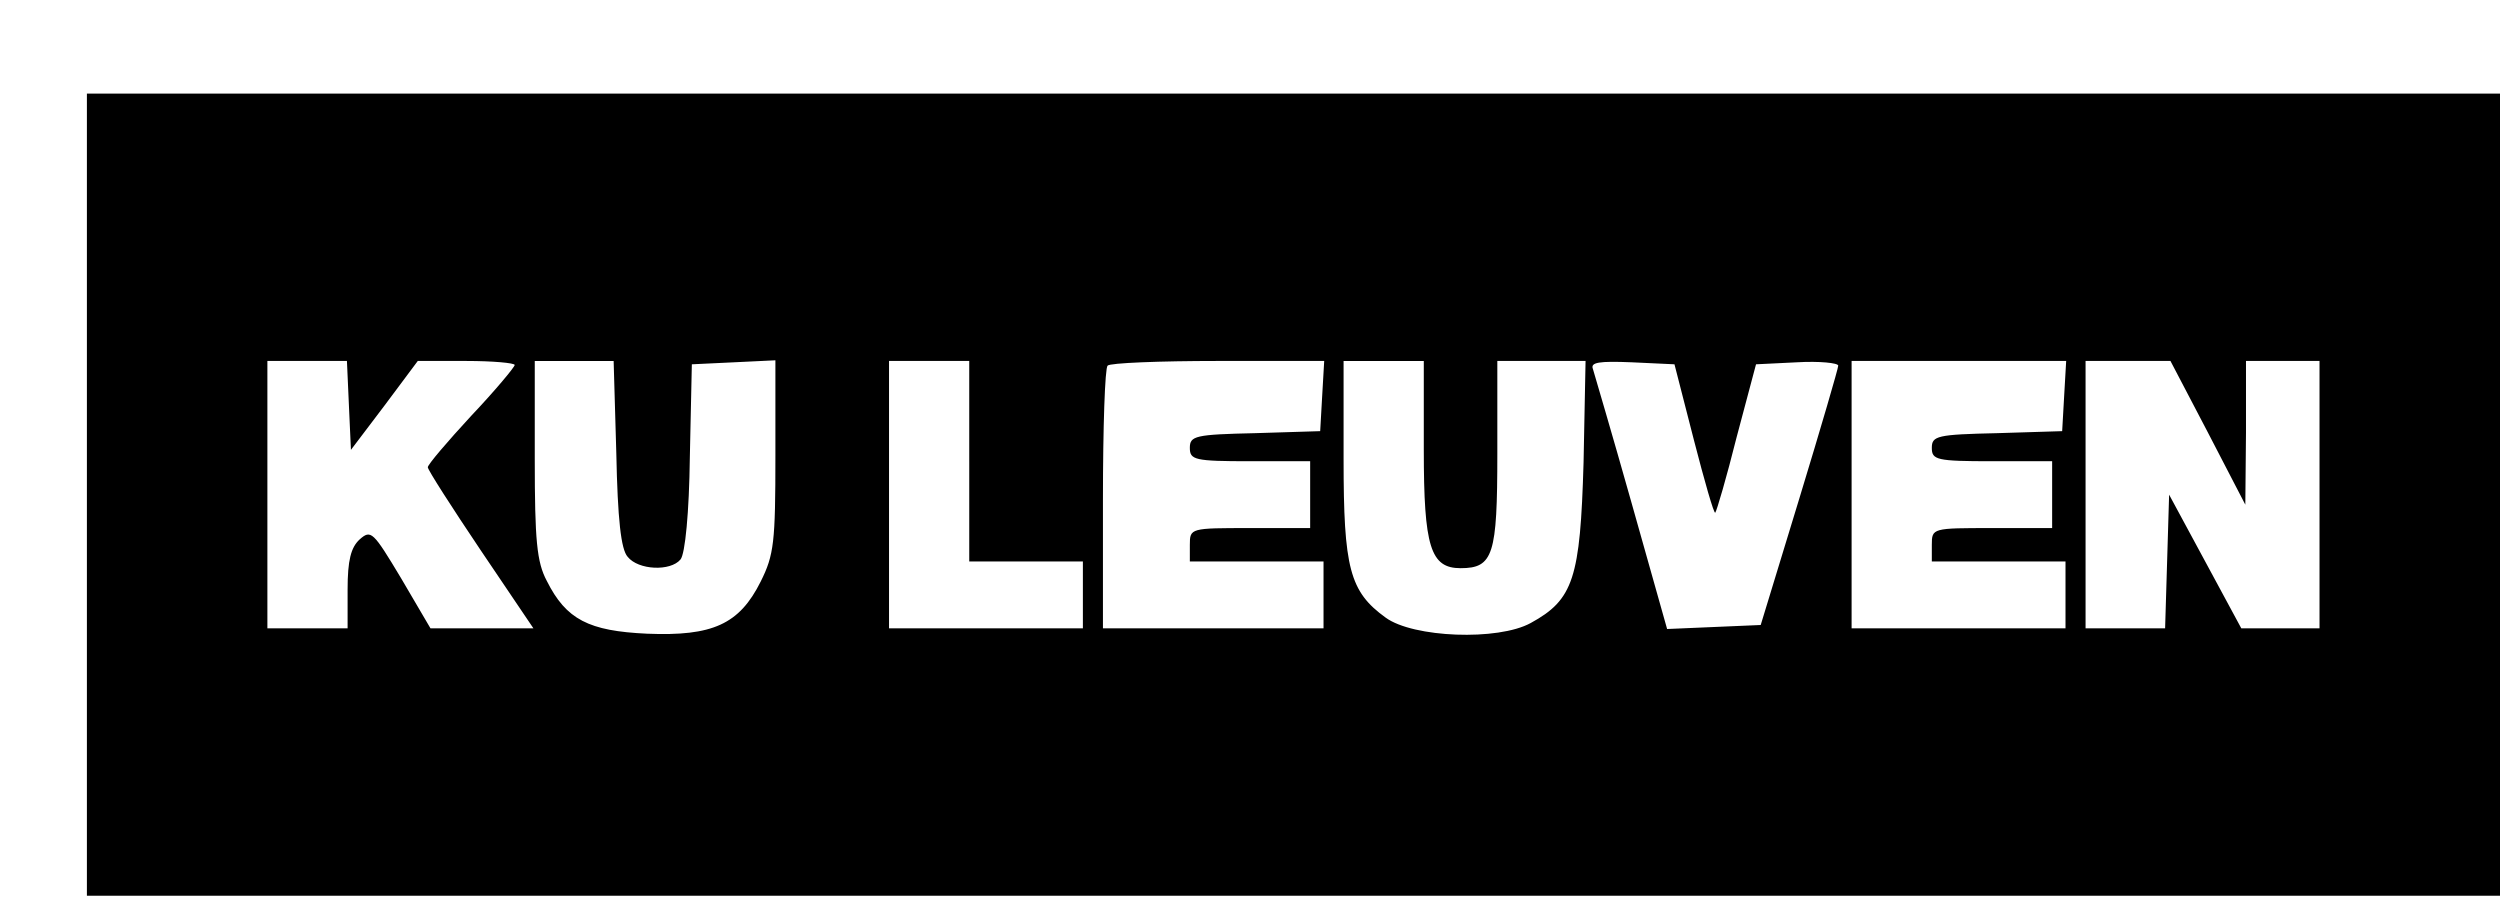 <?xml version="1.0" standalone="no"?>
<!DOCTYPE svg PUBLIC "-//W3C//DTD SVG 20010904//EN"
 "http://www.w3.org/TR/2001/REC-SVG-20010904/DTD/svg10.dtd">
<svg version="1.0" xmlns="http://www.w3.org/2000/svg"
 width="374pt" height="135pt" viewBox="0 0 374 135"
 preserveAspectRatio="xMidYMid meet">

<g transform="translate(0,135) scale(0.1,-0.1)"
fill="#000000" stroke="none">
<path d="M130 610 l0 -600 1805 0 1805 0 0 600 0 600 -1805 0 -1805 0 0 -600z
m392 133 l3 -66 50 66 50 67 73 0 c39 0 72 -3 72 -6 0 -3 -29 -38 -65 -76 -36
-39 -65 -73 -65 -77 0 -4 36 -60 79 -124 l79 -117 -77 0 -77 0 -44 75 c-42 70
-45 73 -62 58 -13 -12 -18 -31 -18 -75 l0 -58 -60 0 -60 0 0 200 0 200 60 0
59 0 3 -67z m400 -71 c2 -99 7 -144 17 -155 16 -20 64 -22 79 -4 7 8 13 71 14
153 l3 139 63 3 62 3 0 -143 c0 -129 -2 -148 -22 -188 -32 -64 -72 -82 -170
-78 -87 4 -121 21 -150 79 -15 28 -18 61 -18 182 l0 147 59 0 59 0 4 -138z
m528 -12 l0 -150 85 0 85 0 0 -50 0 -50 -145 0 -145 0 0 200 0 200 60 0 60 0
0 -150z m528 98 l-3 -53 -97 -3 c-90 -2 -98 -4 -98 -22 0 -18 7 -20 90 -20
l90 0 0 -50 0 -50 -90 0 c-89 0 -90 0 -90 -25 l0 -25 100 0 100 0 0 -50 0 -50
-165 0 -165 0 0 193 c0 107 3 197 7 200 3 4 78 7 165 7 l159 0 -3 -52z m152
-81 c0 -145 10 -177 55 -177 49 0 55 20 55 171 l0 139 66 0 66 0 -3 -152 c-5
-173 -15 -205 -79 -240 -49 -27 -176 -22 -217 8 -54 39 -63 74 -63 237 l0 147
60 0 60 0 0 -133z m404 15 c16 -62 30 -111 32 -109 2 2 17 53 32 113 l29 109
61 3 c34 2 62 -1 62 -5 0 -4 -26 -93 -58 -198 l-58 -190 -70 -3 -70 -3 -53
188 c-29 103 -56 194 -58 201 -4 10 9 12 58 10 l64 -3 29 -113z m554 66 l-3
-53 -97 -3 c-90 -2 -98 -4 -98 -22 0 -18 7 -20 90 -20 l90 0 0 -50 0 -50 -90
0 c-89 0 -90 0 -90 -25 l0 -25 100 0 100 0 0 -50 0 -50 -160 0 -160 0 0 200 0
200 161 0 160 0 -3 -52z m215 -55 l56 -108 1 108 0 107 55 0 55 0 0 -200 0
-200 -58 0 -59 0 -54 100 -54 100 -3 -100 -3 -100 -59 0 -60 0 0 200 0 200 63
0 64 0 56 -107z"/>
</g>
</svg>
